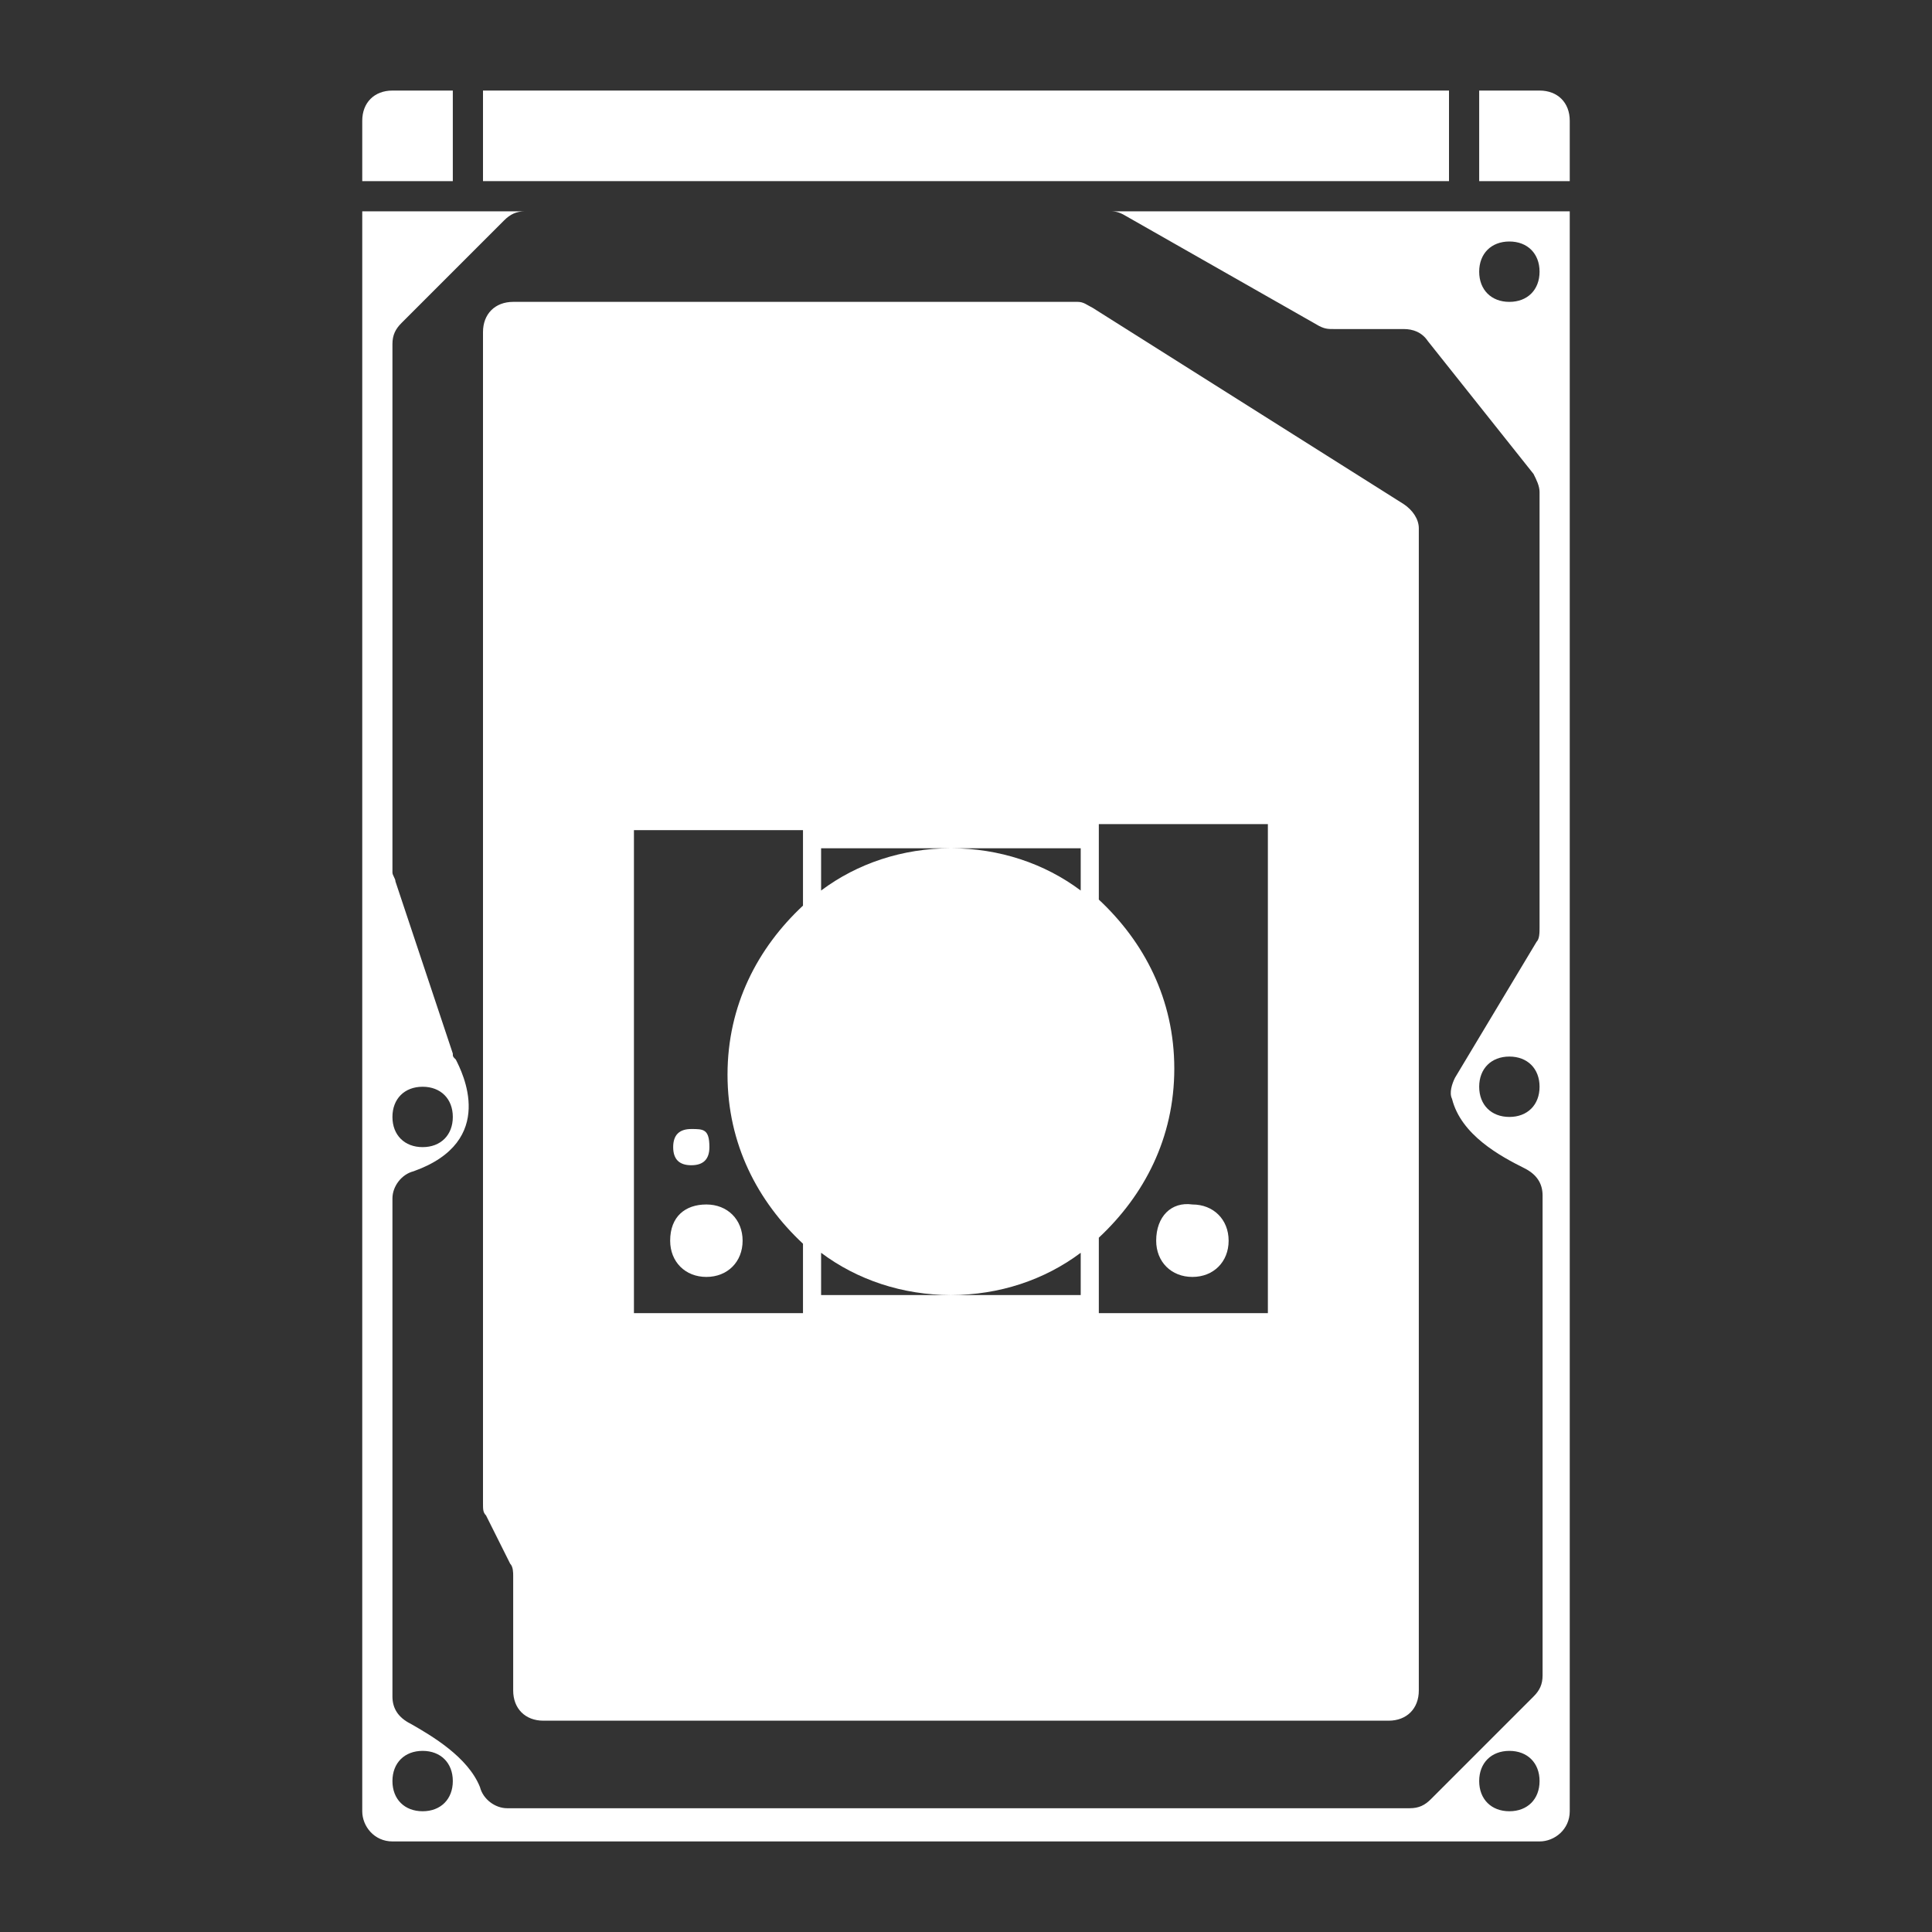 <svg xmlns="http://www.w3.org/2000/svg" xml:space="preserve" id="svg4048" x="0" y="0" version="1.1" viewBox="0 0 64 64"><rect x="0" y="0" width="64" height="64" fill="#333333" stroke="none"/><style>.st0{fill:#fff}</style><path id="path101" d="M52 6h-3V3h2c.6 0 1 .4 1 1z" class="st0"/><path id="path103" d="M12 6h3V3h-2c-.6 0-1 .4-1 1z" class="st0"/><path id="path105" d="M36.7 7c.2 0 .3 0 .5.1l6.5 3.7c.2.1.3.1.5.1h2.3c.3 0 .6.1.8.4l3.5 4.4c.1.2.2.4.2.6v14.4c0 .2 0 .4-.1.5l-2.7 4.5c-.1.2-.2.5-.1.7.3 1.2 1.6 1.9 2.4 2.3q.6.3.6.9v15.9c0 .3-.1.5-.3.7l-3.4 3.4c-.2.2-.4.3-.7.3H16.8c-.4 0-.8-.3-.9-.7-.4-1-1.6-1.7-2.3-2.1q-.6-.3-.6-.9V39.7c0-.4.3-.8.7-.9 2.8-1 1.6-3.3 1.4-3.7-.1-.1-.1-.1-.1-.2l-1.9-5.7c0-.1-.1-.2-.1-.3V11.4c0-.3.1-.5.3-.7l3.4-3.4c.2-.2.4-.3.7-.3H12v53c0 .5.4 1 1 1h38c.5 0 1-.4 1-1V7zM14 36c.6 0 1 .4 1 1s-.4 1-1 1-1-.4-1-1 .4-1 1-1m0 24c-.6 0-1-.4-1-1s.4-1 1-1 1 .4 1 1-.4 1-1 1m36 0c-.6 0-1-.4-1-1s.4-1 1-1 1 .4 1 1-.4 1-1 1m0-23c-.6 0-1-.4-1-1s.4-1 1-1 1 .4 1 1-.4 1-1 1m0-27c-.6 0-1-.4-1-1s.4-1 1-1 1 .4 1 1-.4 1-1 1" class="st0"/><path id="polygon109" d="M47 3H16v3h32V3z" class="st0"/><path d="M22.2 41.1c0 .7.5 1.2 1.2 1.2s1.2-.5 1.2-1.2-.5-1.2-1.2-1.2-1.2.4-1.2 1.2m16.1 0c0 .7.5 1.2 1.2 1.2s1.2-.5 1.2-1.2-.5-1.2-1.2-1.2c-.7-.1-1.2.4-1.2 1.2m-15.4-2.5q.6 0 .6-.6c0-.6-.2-.6-.6-.6s-.6.2-.6.6.2.6.6.6" class="st0"/><path d="m46.5 16.7-10.3-6.5c-.2-.1-.3-.2-.5-.2H17c-.6 0-1 .4-1 1v38.8c0 .2 0 .3.1.4l.8 1.6c.1.1.1.3.1.4V56c0 .6.4 1 1 1h28c.6 0 1-.4 1-1V17.5c0-.3-.2-.6-.5-.8M27.2 28.1h8.6v1.4c-1.2-.9-2.7-1.4-4.3-1.4s-3.1.5-4.3 1.4zm-.6 15.4H21v-16h5.6V30c-1.5 1.4-2.5 3.3-2.5 5.6s1 4.2 2.5 5.6zm9.2-.6h-8.6v-1.4c1.2.9 2.7 1.4 4.3 1.4s3.1-.5 4.3-1.4zm6.2.6h-5.6V41c1.5-1.4 2.5-3.3 2.5-5.6s-1-4.2-2.5-5.6v-2.5H42z" class="st0"/></svg>